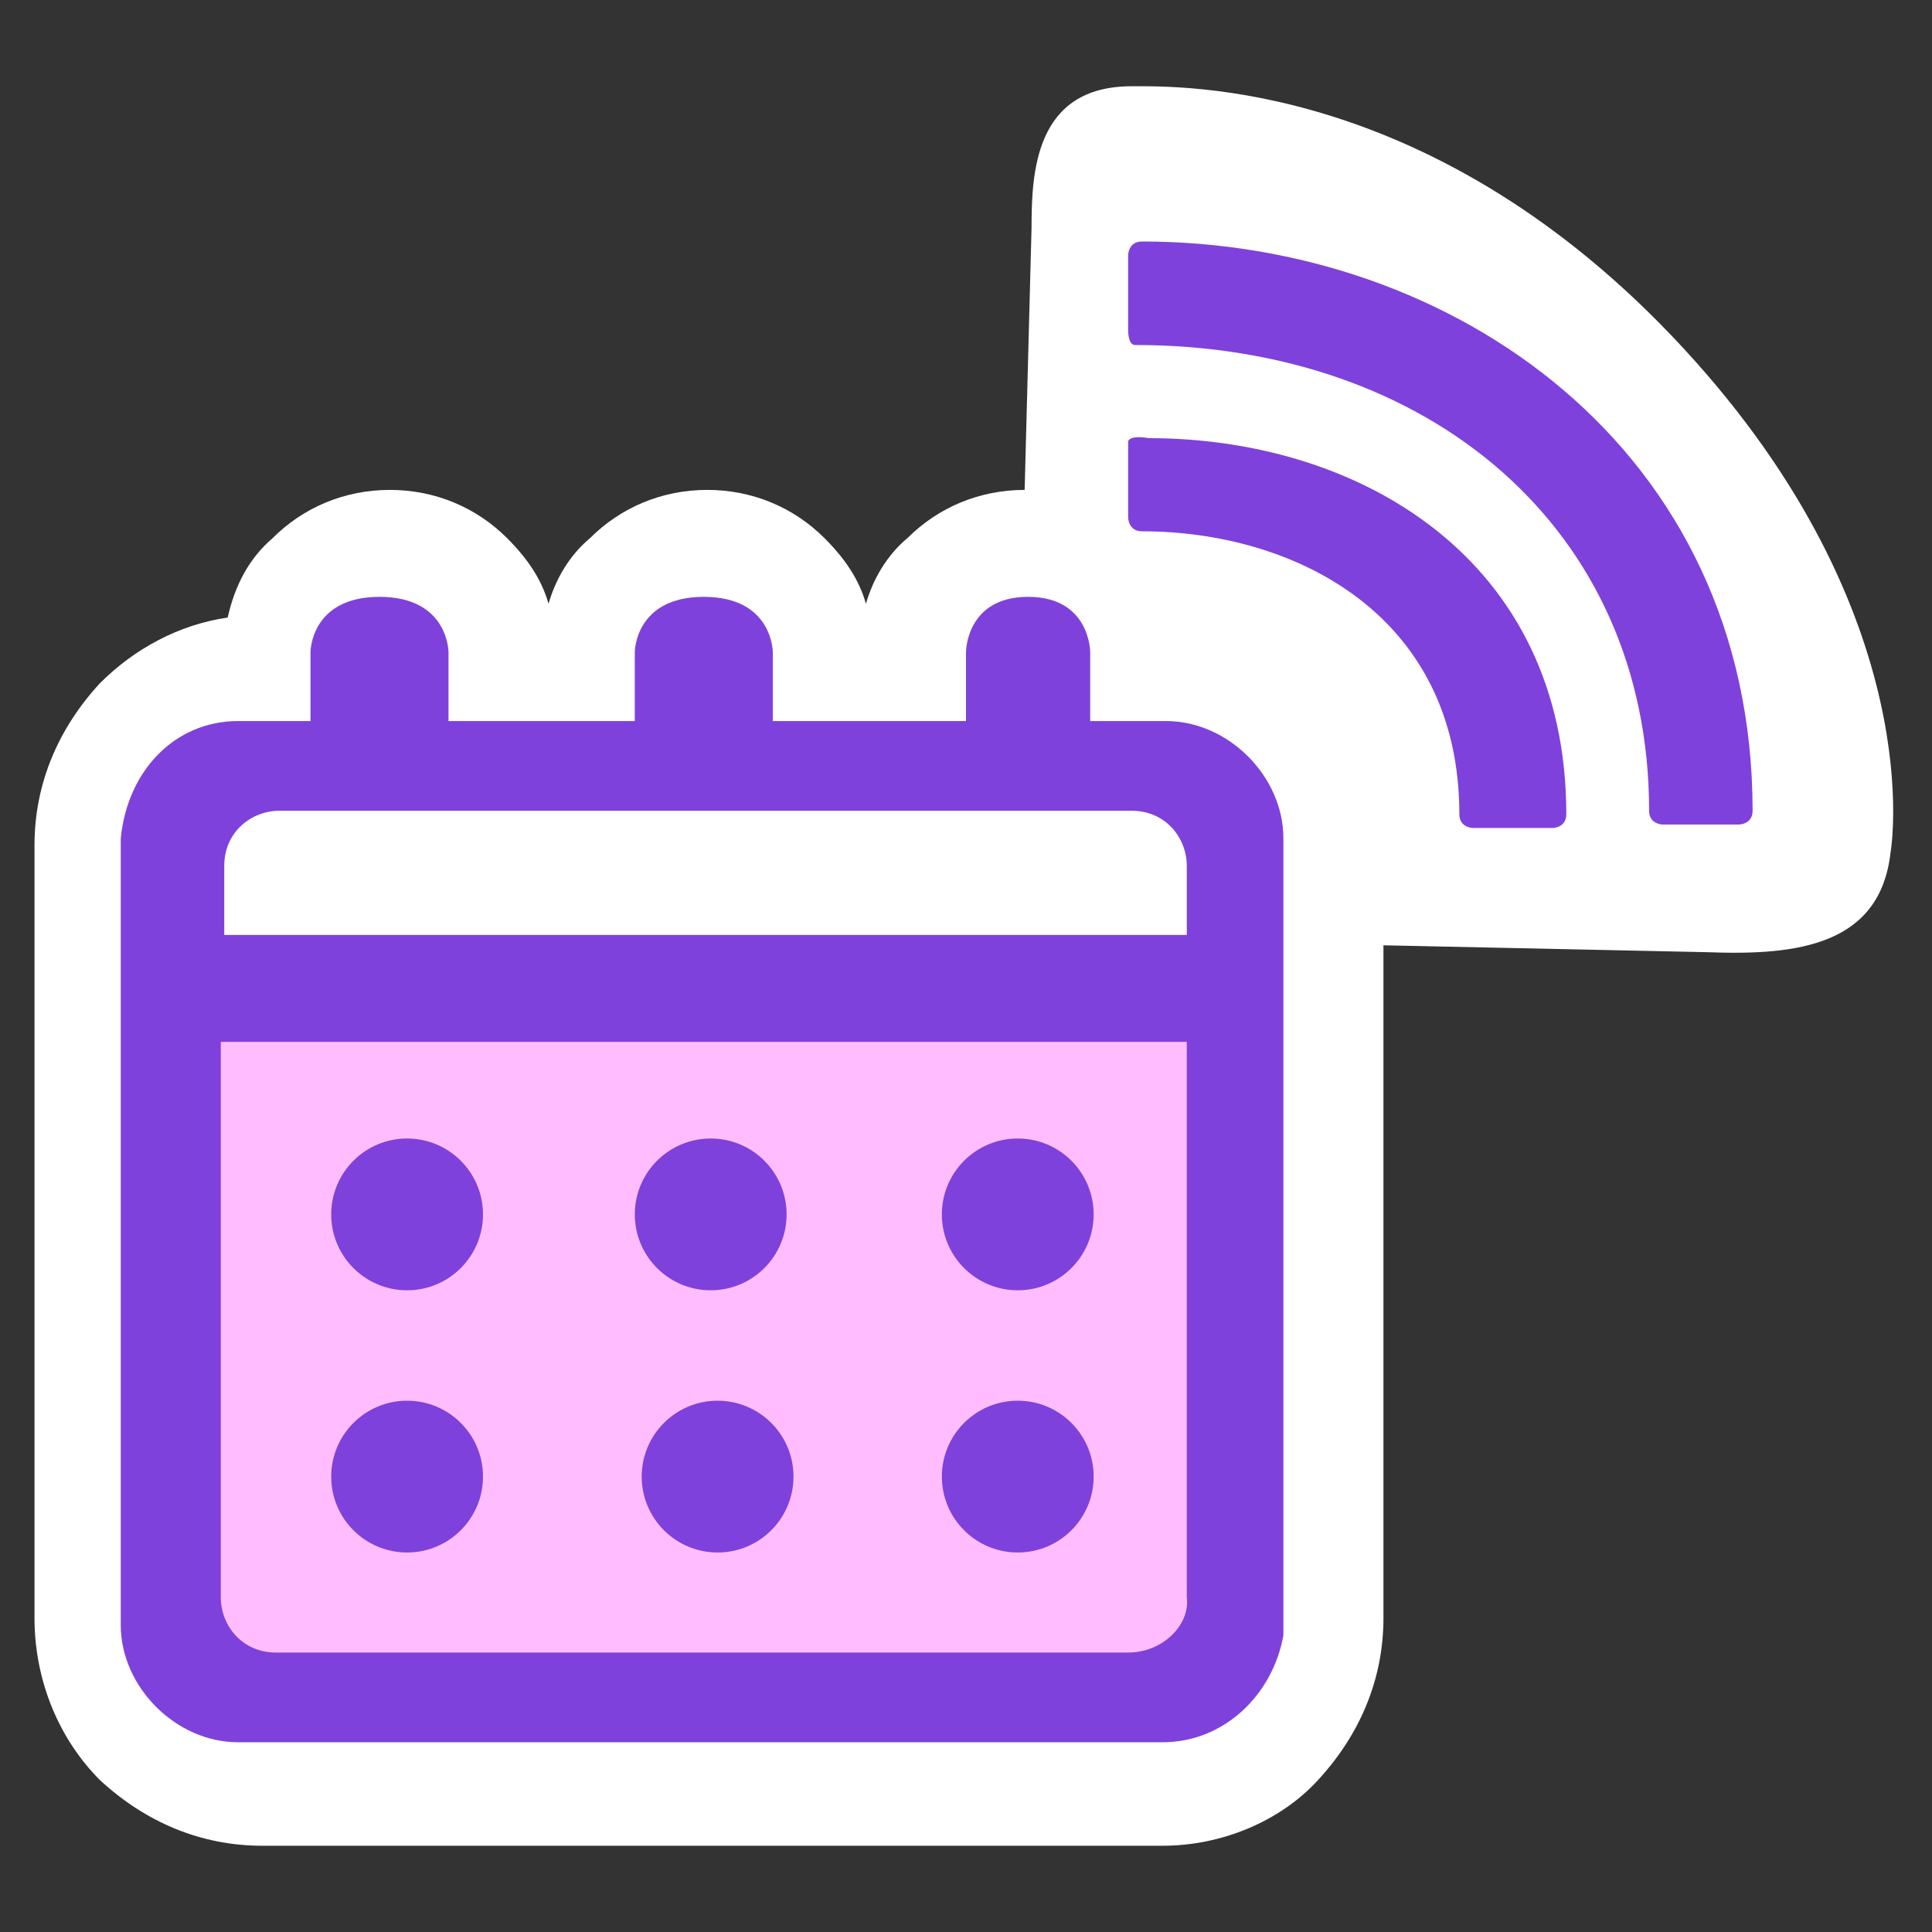 <svg xmlns="http://www.w3.org/2000/svg" viewBox="0 0 56 56"><rect x="0" y="0" width="56" height="56" fill="#333333" stroke="none"/><path fill="#fff" d="M33.7 53.5H7.6c-1.8 0-3.4-.7-4.7-1.9C1.7 50.4 1 48.7 1 46.9V24.5c0-1.8.7-3.4 1.9-4.7 1-1 2.3-1.7 3.7-1.9.2-.9.6-1.7 1.3-2.3.9-.9 2.1-1.4 3.4-1.4s2.5.5 3.4 1.4c.6.6 1 1.2 1.2 1.9.2-.7.6-1.4 1.2-1.9.9-.9 2.1-1.4 3.4-1.4s2.5.5 3.4 1.4c.6.6 1 1.2 1.2 1.9.2-.7.6-1.4 1.2-1.9.9-.9 2.1-1.4 3.4-1.4l.2-7.6c0-1.6.1-4.1 2.9-4.1 1.4 0 8.8-.2 16 7.6s6 14.6 6 14.6c-.3 2.7-2.7 3-5.3 2.9l-9.4-.2v19.5c0 1.8-.7 3.4-1.9 4.7-1.1 1.2-2.8 1.9-4.5 1.9z"/><path fill="#fff" d="M6.1 23.3c-.2.2-.2.4-.2.6v3l26.9-.2v-2.8c0-.2-.2-.4-.4-.6-.2-.2-.4-.4-.6-.4l-25.1.2c-.2 0-.4 0-.6.2z"/><path fill="#7f41db" d="M33.7 50.5H6.9c-1.8 0-3.4-1.6-3.4-3.4V24.3c.2-2 1.6-3.4 3.4-3.4H9v-2s0-1.6 2-1.6 2 1.6 2 1.6v2h5.4v-2s0-1.6 2-1.6 2 1.6 2 1.6v2H28v-2s0-1.6 1.8-1.6 1.8 1.6 1.8 1.6v2h2.2c1.8 0 3.4 1.6 3.4 3.4v23.1c-.3 1.7-1.7 3.1-3.5 3.1z"/><path fill="#ffbdff" d="M32.7 47.9H8c-1 0-1.6-.8-1.6-1.6V30.2h28v16.1c.1.8-.7 1.6-1.7 1.6z"/><path fill="#fff" d="M34.5 27.1h-28v-2c0-1 .8-1.6 1.6-1.6h24.7c1 0 1.6.8 1.6 1.6v2h.1z"/><circle cx="11.8" cy="35.2" r="2.2" fill="#7f41db"/><circle cx="20.6" cy="35.2" r="2.2" fill="#7f41db"/><circle cx="29.5" cy="35.2" r="2.2" fill="#7f41db"/><circle cx="11.8" cy="42.8" r="2.2" fill="#7f41db"/><circle cx="20.8" cy="42.8" r="2.2" fill="#7f41db"/><circle cx="29.5" cy="42.8" r="2.2" fill="#7f41db"/><path fill="#7f41db" d="M32.7 12.8V15s0 .4.4.4c4.4 0 9.2 2.4 9.2 8.2 0 .4.4.4.4.4H45s.4 0 .4-.4c0-7.4-6-10.9-12.1-10.9-.6-.1-.6.1-.6.1z"/><path fill="#7f41db" d="M32.7 9.6V7.4s0-.4.4-.4c9 0 17.7 6 17.7 16.5 0 .4-.4.4-.4.4h-2.2s-.4 0-.4-.4c0-8.2-6.4-13.5-14.9-13.5-.2 0-.2-.4-.2-.4z"/></svg>